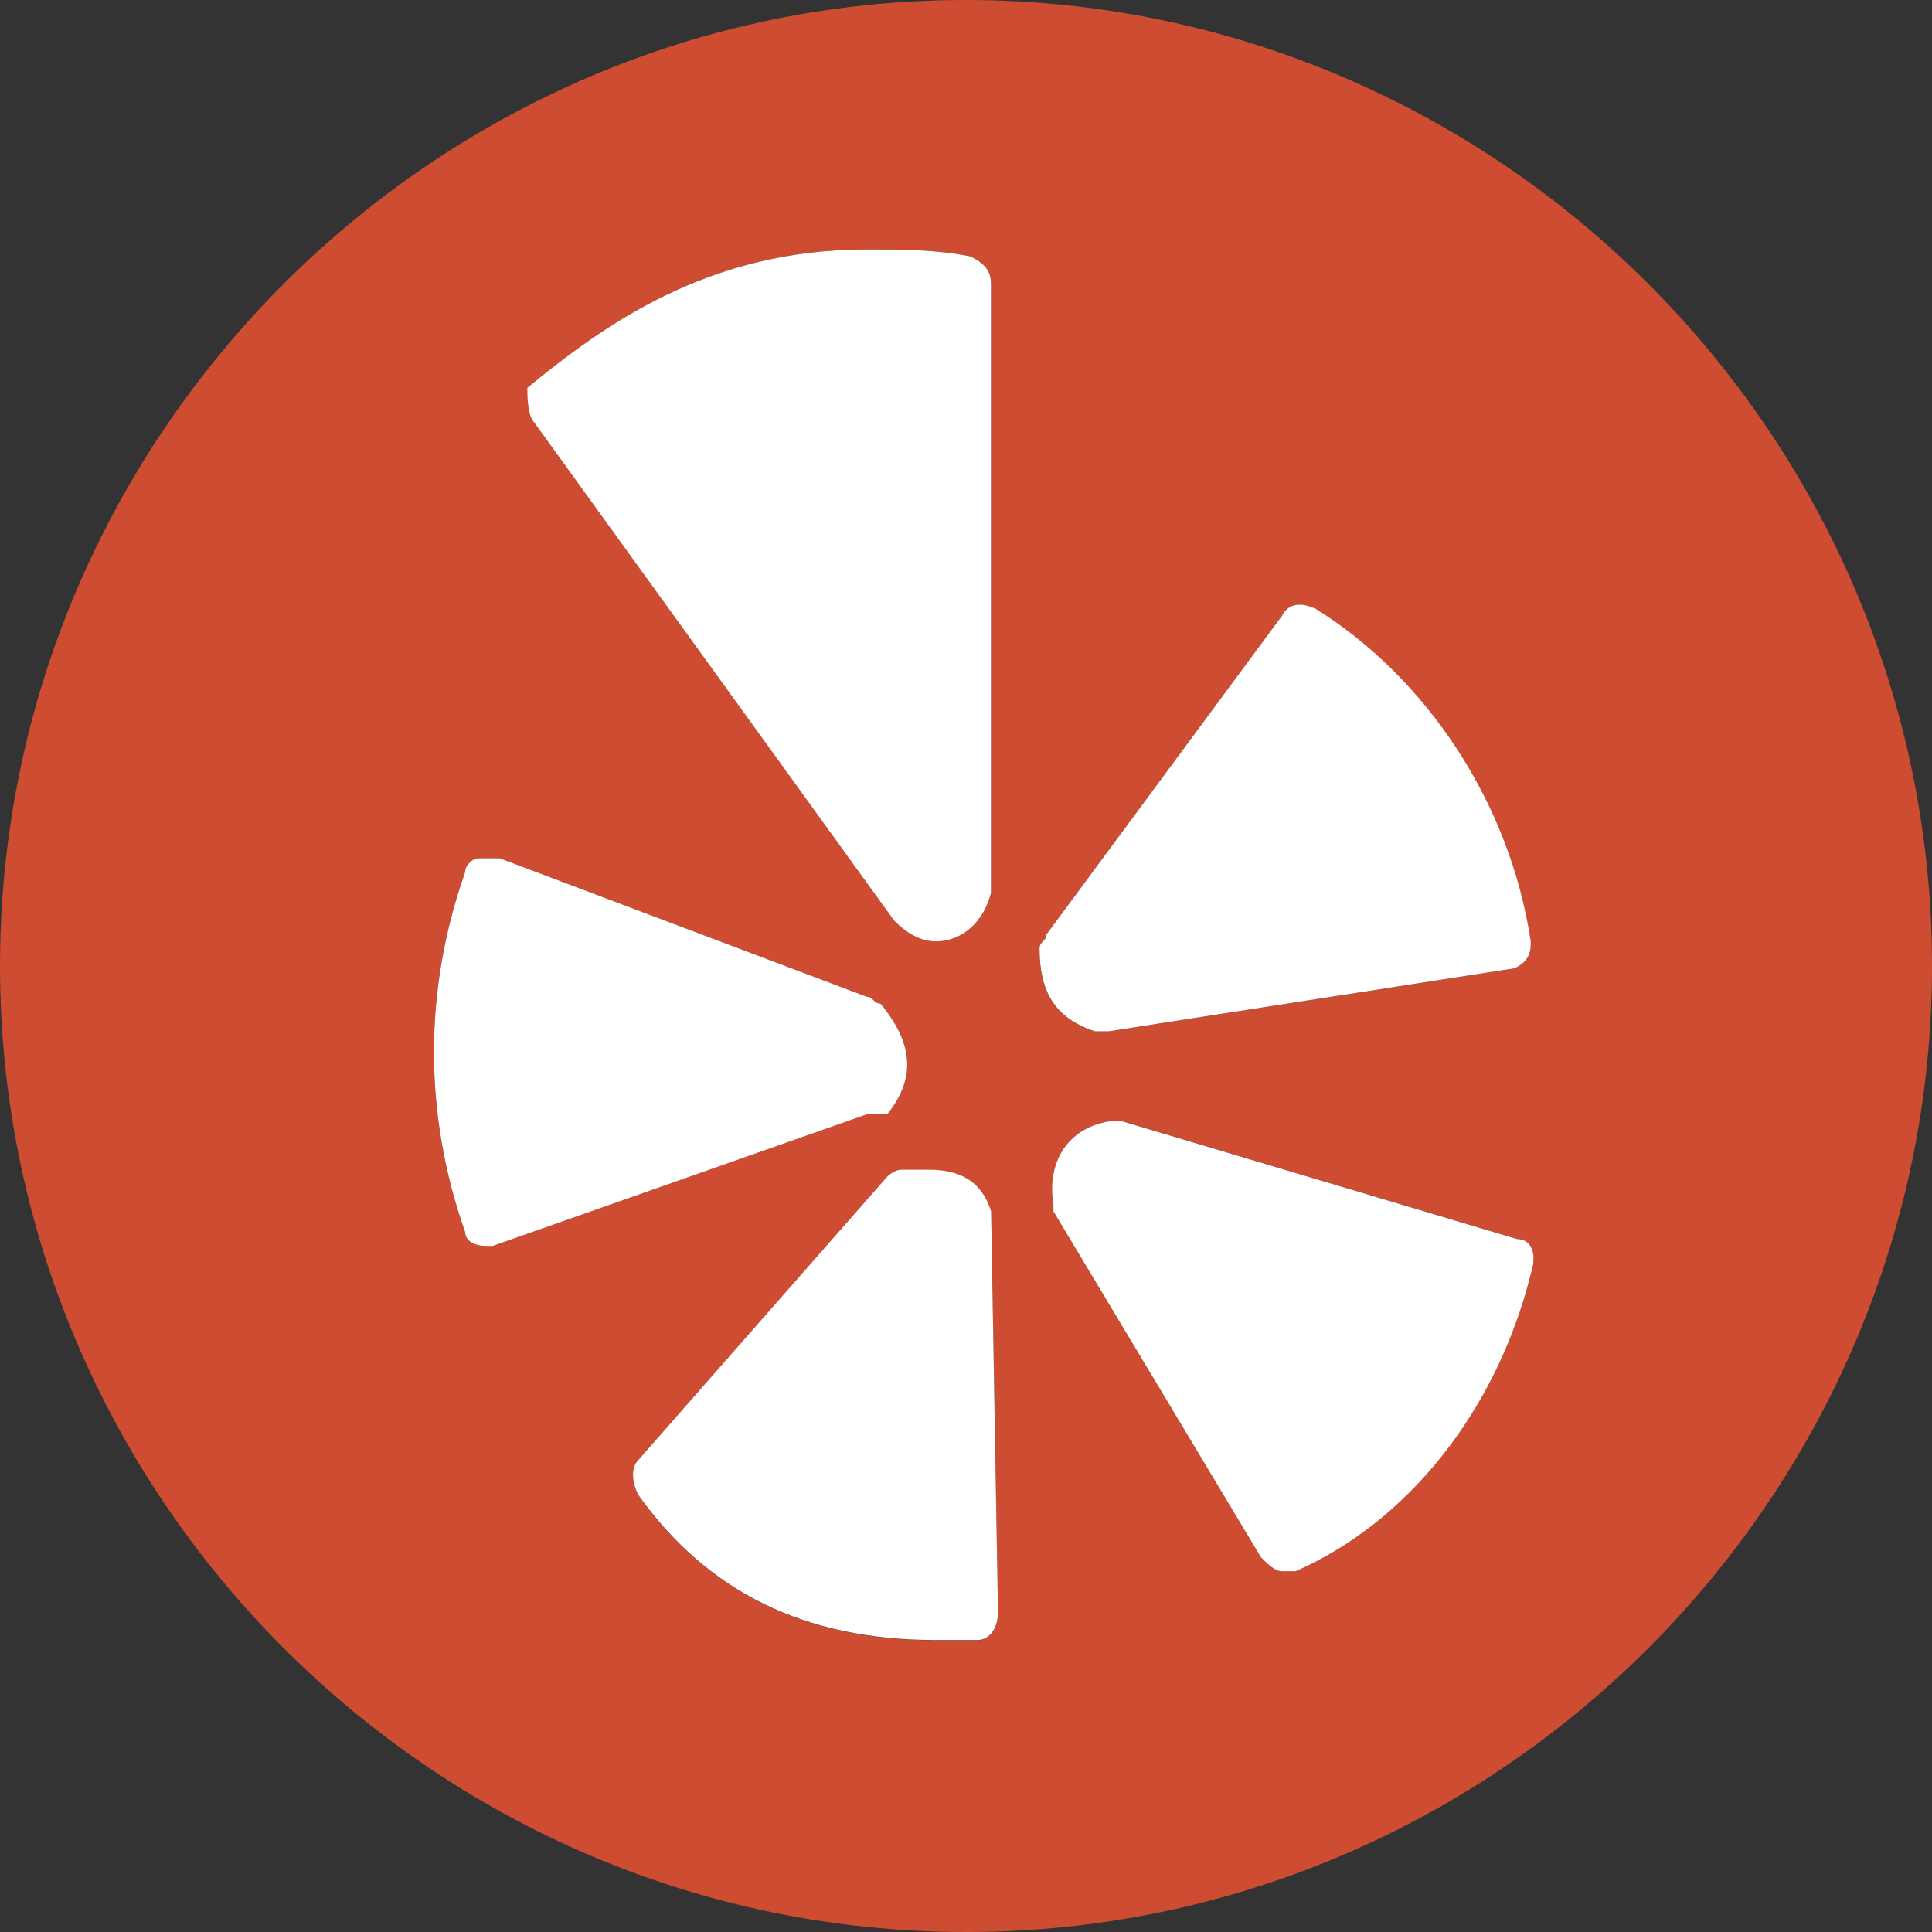 <?xml version="1.0" encoding="UTF-8"?>
<!DOCTYPE svg PUBLIC "-//W3C//DTD SVG 1.1//EN" "http://www.w3.org/Graphics/SVG/1.1/DTD/svg11.dtd">
<svg version="1.1" id="Layer_1" xmlns="http://www.w3.org/2000/svg" xmlns:xlink="http://www.w3.org/1999/xlink" x="0px" y="0px" width="16px" height="16px" viewBox="0 0 16 16" enable-background="new 0 0 16 16" xml:space="preserve">
  <rect x="0" y="0" width="16" height="16" fill="#333333" stroke="none"/>
  <g id="icon">
    <path d="M8,0C3.6,0,0,3.6,0,8s3.6,8,8,8s8,-3.6,8,-8S12.4,0,8,0zM7.176,2.066c0.286,0,0.573,0,0.86,0.057c0.115,0.057,0.172,0.115,0.172,0.229v4.986v0.057c-0.057,0.229,-0.229,0.401,-0.458,0.401c-0.115,0,-0.229,-0.057,-0.344,-0.172l-2.98,-4.126c-0.057,-0.057,-0.057,-0.229,-0.057,-0.286C4.999,2.696,5.858,2.066,7.176,2.066zM4.024,10.318c-0.115,0,-0.172,-0.057,-0.172,-0.115c-0.344,-0.974,-0.344,-2.006,0,-2.98c0,-0.057,0.057,-0.115,0.115,-0.115c0.057,0,0.115,0,0.172,0l3.037,1.146c0.057,0,0.057,0.057,0.115,0.057c0.286,0.344,0.286,0.63,0.057,0.917c-0.115,0,-0.115,0,-0.172,0l-3.095,1.089H4.024zM8.093,13.584c-0.115,0,-0.229,0,-0.344,0c-1.089,0,-1.891,-0.401,-2.464,-1.203c-0.057,-0.115,-0.057,-0.229,0,-0.286l2.063,-2.349c0,0,0.057,-0.057,0.115,-0.057s0.172,0,0.229,0c0.344,0,0.458,0.172,0.516,0.344l0.057,3.324C8.265,13.47,8.208,13.584,8.093,13.584zM8.666,7.739l1.948,-2.636c0.057,-0.115,0.172,-0.115,0.286,-0.057c0.917,0.573,1.605,1.605,1.776,2.751c0,0.057,0,0.115,-0.057,0.172c0,0,-0.057,0.057,-0.115,0.057l-3.324,0.516c-0.057,0,-0.057,0,-0.057,0h-0.057c-0.344,-0.115,-0.458,-0.344,-0.458,-0.688C8.609,7.796,8.666,7.796,8.666,7.739zM12.678,10.547c-0.286,1.146,-1.032,2.063,-1.948,2.464c-0.057,0,-0.057,0,-0.115,0s-0.115,-0.057,-0.172,-0.115l-1.719,-2.865V9.974c-0.057,-0.344,0.115,-0.63,0.458,-0.688c0.057,0,0.057,0,0.115,0l3.266,0.974C12.678,10.261,12.735,10.375,12.678,10.547z" fill="#CE4D32"/>
    <path d="M7.176,9.229l-3.095,1.089h-0.057c-0.115,0,-0.172,-0.057,-0.172,-0.115c-0.344,-0.974,-0.344,-2.006,0,-2.98c0,-0.057,0.057,-0.115,0.115,-0.115c0.057,0,0.115,0,0.172,0l3.037,1.146c0.057,0,0.057,0.057,0.115,0.057c0.286,0.344,0.286,0.63,0.057,0.917C7.234,9.229,7.234,9.229,7.176,9.229zM7.405,7.624C7.405,7.624,7.463,7.682,7.405,7.624c0.115,0.115,0.229,0.172,0.344,0.172c0.229,0,0.401,-0.172,0.458,-0.401v-0.057V2.352c0,-0.115,-0.057,-0.172,-0.172,-0.229c-0.286,-0.057,-0.573,-0.057,-0.86,-0.057c-1.318,0,-2.178,0.63,-2.808,1.146c0,0.057,0,0.229,0.057,0.286L7.405,7.624zM8.208,10.031c-0.057,-0.172,-0.172,-0.344,-0.516,-0.344c-0.057,0,-0.172,0,-0.229,0s-0.115,0.057,-0.115,0.057l-2.063,2.349c-0.057,0.057,-0.057,0.172,0,0.286c0.573,0.802,1.375,1.203,2.464,1.203c0.115,0,0.229,0,0.344,0c0.115,0,0.172,-0.115,0.172,-0.229L8.208,10.031C8.208,10.089,8.208,10.031,8.208,10.031zM9.067,8.541h0.057c0,0,0,0,0.057,0l3.324,-0.516c0.057,0,0.115,-0.057,0.115,-0.057c0.057,-0.057,0.057,-0.115,0.057,-0.172c-0.172,-1.146,-0.86,-2.178,-1.776,-2.751c-0.115,-0.057,-0.229,-0.057,-0.286,0.057L8.666,7.739c0,0.057,-0.057,0.057,-0.057,0.115C8.609,8.197,8.723,8.427,9.067,8.541zM12.563,10.261l-3.266,-0.974c-0.057,0,-0.057,0,-0.115,0c-0.344,0.057,-0.516,0.344,-0.458,0.688v0.057l1.719,2.865c0.057,0.057,0.115,0.115,0.172,0.115s0.057,0,0.115,0c0.917,-0.401,1.662,-1.318,1.948,-2.464C12.735,10.375,12.678,10.261,12.563,10.261z" fill="#FFFFFF"/>
  </g>
</svg>
